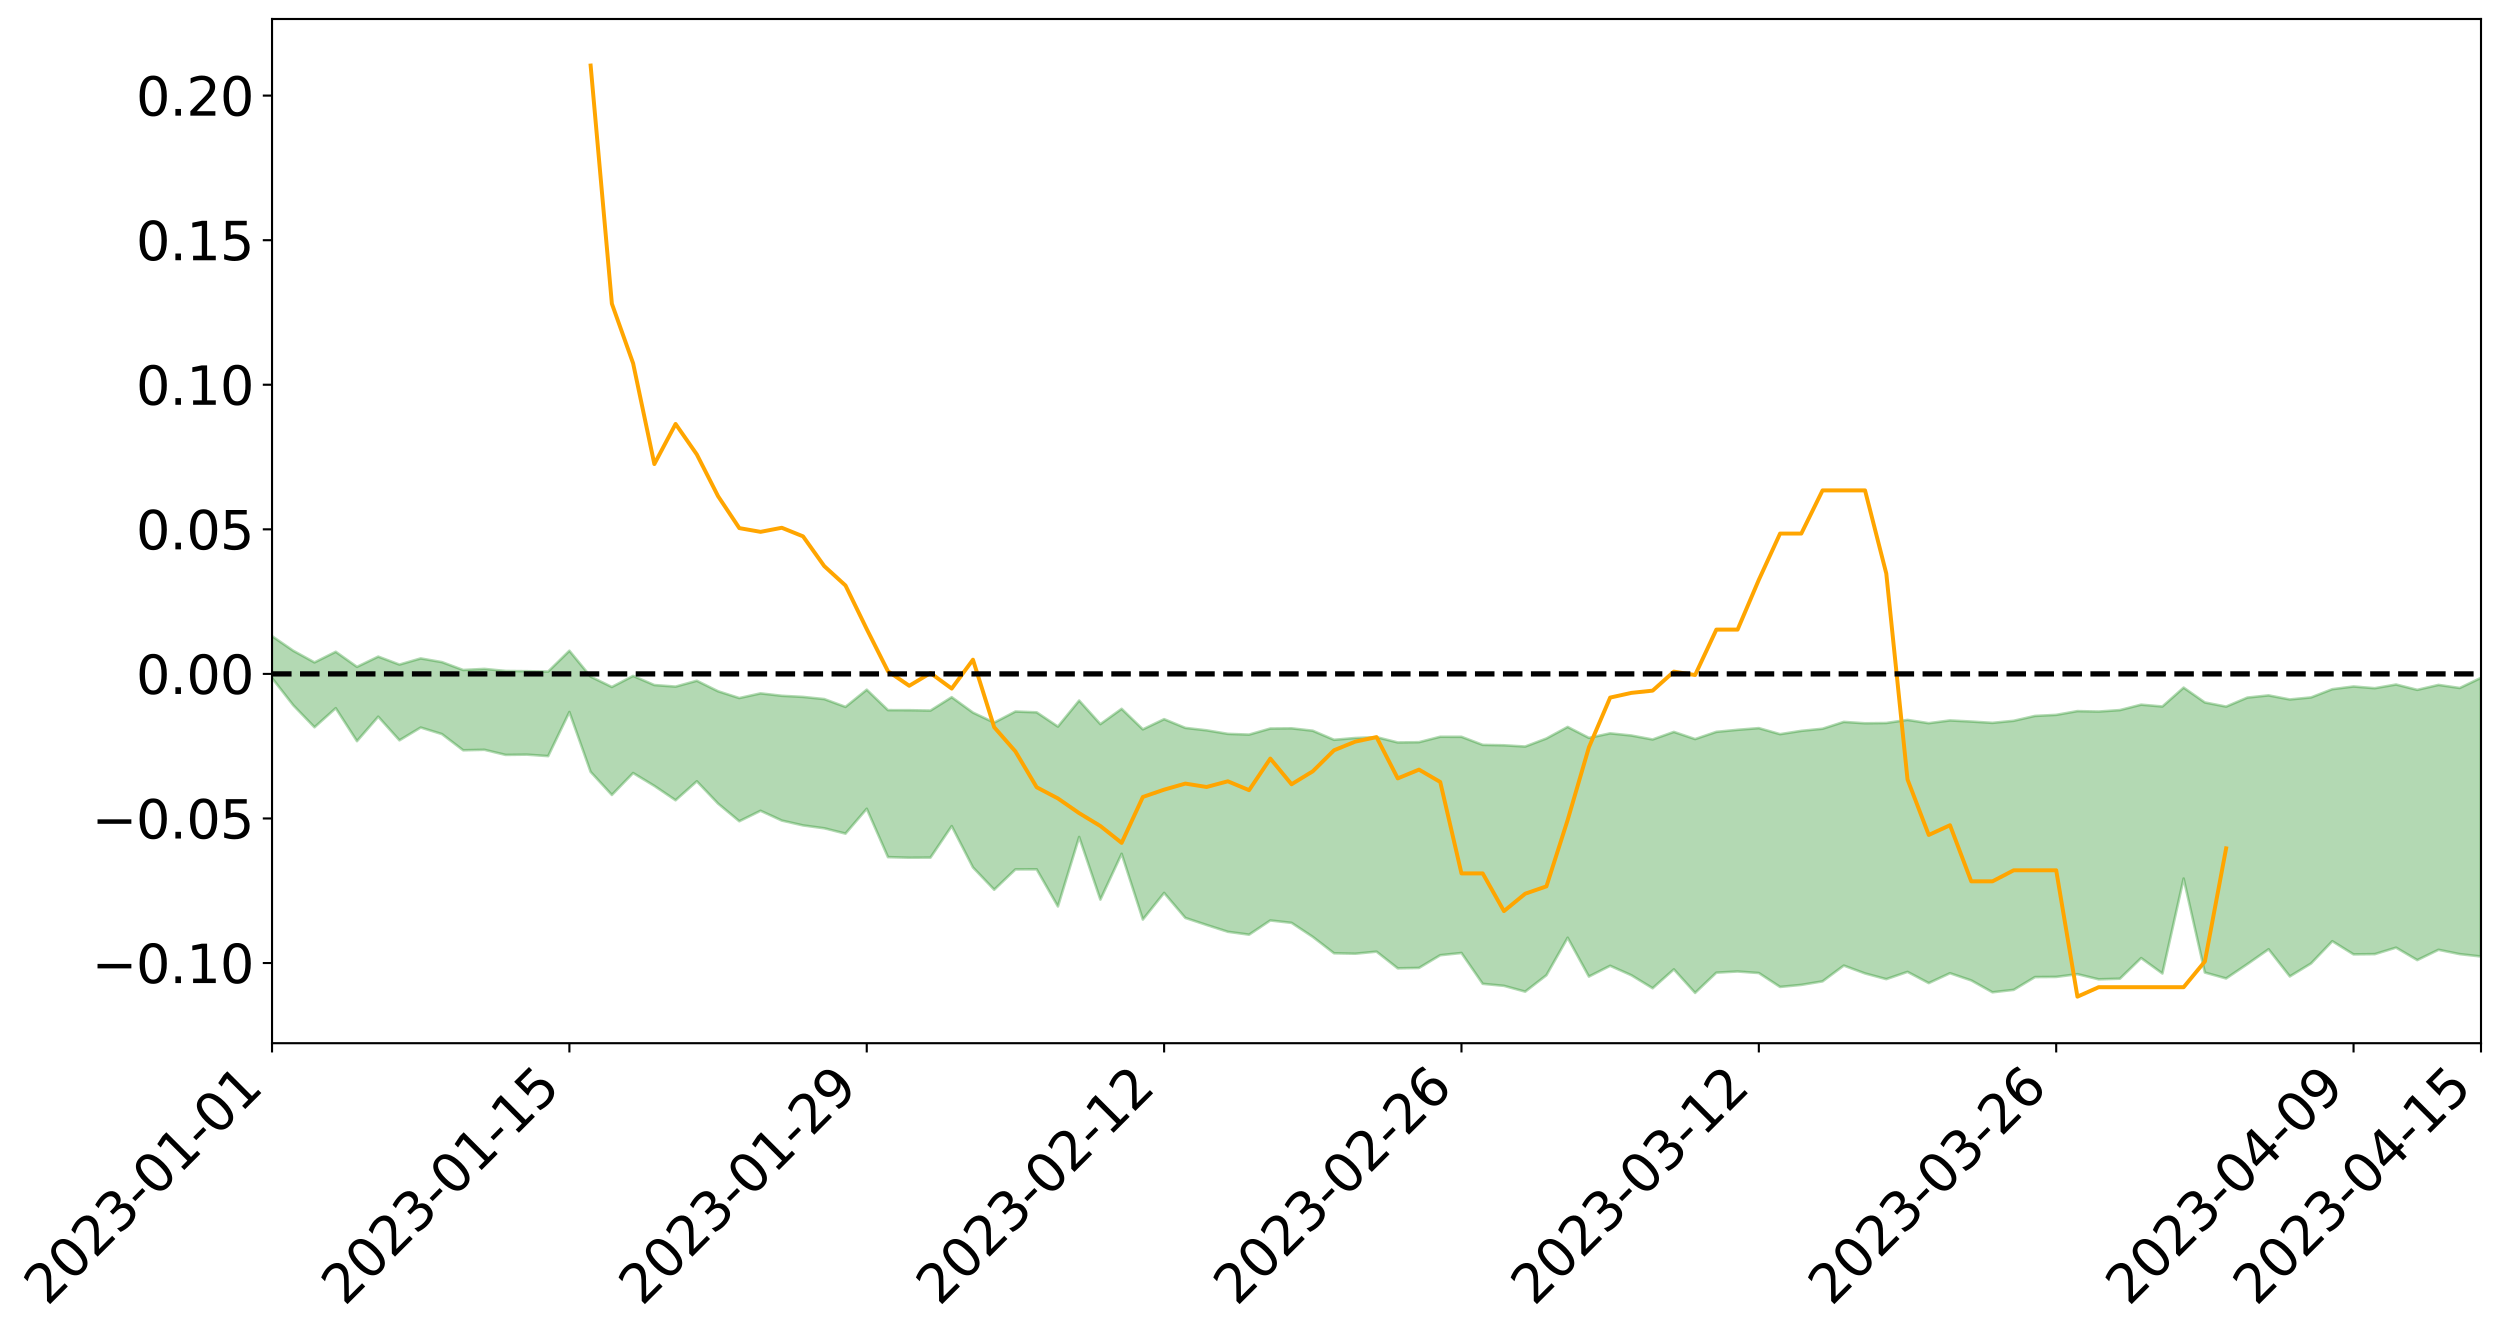<?xml version="1.0" encoding="utf-8" standalone="no"?>
<!DOCTYPE svg PUBLIC "-//W3C//DTD SVG 1.1//EN"
  "http://www.w3.org/Graphics/SVG/1.1/DTD/svg11.dtd">
<svg xmlns:xlink="http://www.w3.org/1999/xlink" width="947.275pt" height="505.355pt" viewBox="0 0 947.275 505.355" xmlns="http://www.w3.org/2000/svg" version="1.1">
 <defs>
  <style type="text/css">*{stroke-linejoin: round; stroke-linecap: butt}</style>
 </defs>
 <g id="figure_1">
  <g id="patch_1">
   <path d="M 0 505.355 
L 947.275 505.355 
L 947.275 -0 
L 0 -0 
z
" style="fill: #ffffff"/>
  </g>
  <g id="axes_1">
   <g id="patch_2">
    <path d="M 103.075 395.28 
L 940.075 395.28 
L 940.075 7.2 
L 103.075 7.2 
z
" style="fill: #ffffff"/>
   </g>
   <g id="PolyCollection_1">
    <path d="M -4315.319 255.274 
L -4315.319 255.288 
L -4307.271 255.215 
L -4299.223 255.152 
L -4291.175 255.072 
L -4283.127 255.02 
L -4275.079 254.961 
L -4267.031 254.894 
L -4258.983 254.827 
L -4250.935 254.764 
L -4242.887 254.71 
L -4234.839 254.647 
L -4226.791 254.58 
L -4218.742 254.516 
L -4210.694 254.436 
L -4202.646 254.371 
L -4194.598 254.294 
L -4186.55 254.228 
L -4178.502 254.138 
L -4170.454 254.065 
L -4162.406 253.995 
L -4154.358 253.911 
L -4146.31 253.83 
L -4138.262 253.751 
L -4130.214 253.654 
L -4122.166 253.571 
L -4114.117 253.472 
L -4106.069 253.373 
L -4098.021 253.262 
L -4089.973 253.149 
L -4081.925 253.038 
L -4073.877 252.91 
L -4065.829 252.765 
L -4057.781 252.637 
L -4049.733 252.49 
L -4041.685 252.323 
L -4033.637 252.167 
L -4025.589 251.985 
L -4017.541 251.799 
L -4009.492 251.609 
L -4001.444 251.407 
L -3993.396 251.184 
L -3985.348 250.945 
L -3977.3 250.693 
L -3969.252 250.45 
L -3961.204 250.164 
L -3953.156 249.893 
L -3945.108 249.605 
L -3937.06 249.315 
L -3929.012 249.004 
L -3920.964 248.665 
L -3912.916 248.354 
L -3904.867 248.006 
L -3896.819 247.646 
L -3888.771 247.294 
L -3880.723 246.946 
L -3872.675 246.568 
L -3864.627 246.185 
L -3856.579 245.804 
L -3848.531 245.407 
L -3840.483 245.006 
L -3832.435 244.606 
L -3824.387 244.192 
L -3816.339 243.777 
L -3808.291 243.369 
L -3800.242 242.943 
L -3792.194 242.487 
L -3784.146 242.045 
L -3776.098 241.605 
L -3768.05 241.172 
L -3760.002 240.72 
L -3751.954 240.28 
L -3743.906 239.831 
L -3735.858 239.428 
L -3727.81 238.949 
L -3719.762 238.537 
L -3711.714 238.083 
L -3703.666 237.651 
L -3695.617 237.197 
L -3687.569 236.798 
L -3679.521 236.337 
L -3671.473 235.904 
L -3663.425 235.497 
L -3655.377 235.06 
L -3647.329 234.649 
L -3639.281 234.217 
L -3631.233 233.777 
L -3623.185 233.357 
L -3615.137 232.951 
L -3607.089 232.511 
L -3599.041 232.088 
L -3590.992 231.656 
L -3582.944 231.238 
L -3574.896 230.83 
L -3566.848 230.41 
L -3558.8 229.985 
L -3550.752 229.604 
L -3542.704 229.17 
L -3534.656 228.755 
L -3526.608 228.346 
L -3518.56 227.937 
L -3510.512 227.528 
L -3502.464 227.114 
L -3494.416 226.719 
L -3486.367 226.307 
L -3478.319 225.885 
L -3470.271 225.458 
L -3462.223 225.025 
L -3454.175 224.621 
L -3446.127 224.175 
L -3438.079 223.699 
L -3430.031 223.252 
L -3421.983 222.781 
L -3413.935 222.302 
L -3405.887 221.796 
L -3397.839 221.281 
L -3389.791 220.803 
L -3381.742 220.256 
L -3373.694 219.738 
L -3365.646 219.179 
L -3357.598 218.666 
L -3349.55 218.063 
L -3341.502 217.472 
L -3333.454 216.898 
L -3325.406 216.313 
L -3317.358 215.711 
L -3309.31 215.081 
L -3301.262 214.492 
L -3293.214 213.816 
L -3285.166 213.222 
L -3277.117 212.526 
L -3269.069 211.853 
L -3261.021 211.195 
L -3252.973 210.565 
L -3244.925 209.828 
L -3236.877 209.164 
L -3228.829 208.316 
L -3220.781 207.589 
L -3212.733 206.913 
L -3204.685 206.148 
L -3196.637 205.363 
L -3188.589 204.457 
L -3180.541 203.61 
L -3172.492 202.906 
L -3164.444 201.783 
L -3156.396 200.885 
L -3148.348 199.967 
L -3140.3 199.016 
L -3132.252 197.931 
L -3124.204 196.913 
L -3116.156 196.148 
L -3108.108 195.171 
L -3100.06 193.557 
L -3092.012 192.203 
L -3083.964 191.208 
L -3075.916 189.825 
L -3067.867 188.681 
L -3059.819 187.689 
L -3051.771 186.174 
L -3043.723 184.448 
L -3035.675 183.275 
L -3027.627 182.533 
L -3019.579 181.095 
L -3011.531 180.466 
L -3003.483 179.519 
L -2995.435 178.068 
L -2987.387 178.217 
L -2979.339 178.856 
L -2971.291 180.172 
L -2963.242 178.76 
L -2955.194 181.648 
L -2947.146 182.309 
L -2939.098 178.485 
L -2931.05 179.598 
L -2923.002 181.324 
L -2914.954 180.337 
L -2906.906 180.148 
L -2898.858 187.477 
L -2890.81 197.883 
L -2882.762 203.061 
L -2874.714 191.78 
L -2866.666 197.579 
L -2858.617 205.17 
L -2850.569 204.719 
L -2842.521 220.163 
L -2834.473 218.034 
L -2826.425 213.285 
L -2818.377 201.547 
L -2810.329 212.542 
L -2802.281 219.142 
L -2794.233 216.348 
L -2786.185 218.05 
L -2778.137 224.274 
L -2770.089 223.409 
L -2762.041 217.989 
L -2753.992 224.729 
L -2745.944 226.036 
L -2737.896 223.581 
L -2729.848 227.844 
L -2721.8 229.377 
L -2713.752 228.917 
L -2705.704 227.574 
L -2697.656 228.948 
L -2689.608 227.468 
L -2681.56 227.554 
L -2673.512 228.862 
L -2665.464 227.561 
L -2657.416 228.188 
L -2649.367 228.195 
L -2641.319 227.139 
L -2633.271 227.487 
L -2625.223 225.981 
L -2617.175 226.055 
L -2609.127 226.445 
L -2601.079 226.453 
L -2593.031 225.72 
L -2584.983 225.093 
L -2576.935 224.934 
L -2568.887 224.252 
L -2560.839 224.147 
L -2552.791 224.029 
L -2544.742 223.012 
L -2536.694 223.523 
L -2528.646 222.874 
L -2520.598 222.619 
L -2512.55 222.685 
L -2504.502 222.069 
L -2496.454 221.964 
L -2488.406 222.264 
L -2480.358 222.722 
L -2472.31 221.725 
L -2464.262 221.641 
L -2456.214 221.387 
L -2448.166 223.402 
L -2440.117 223.595 
L -2432.069 224.492 
L -2424.021 222.86 
L -2415.973 221.913 
L -2407.925 222.432 
L -2399.877 223.862 
L -2391.829 224.278 
L -2383.781 222.301 
L -2375.733 224.364 
L -2367.685 224.14 
L -2359.637 224.083 
L -2351.589 223.326 
L -2343.541 224.41 
L -2335.492 224.199 
L -2327.444 224.955 
L -2319.396 224.61 
L -2311.348 224.409 
L -2303.3 223.801 
L -2295.252 223.685 
L -2287.204 223.617 
L -2279.156 223.408 
L -2271.108 223.652 
L -2263.06 223.519 
L -2255.012 223.364 
L -2246.964 222.308 
L -2238.916 221.601 
L -2230.867 221.513 
L -2222.819 220.715 
L -2214.771 220.906 
L -2206.723 220.297 
L -2198.675 219.193 
L -2190.627 218.348 
L -2182.579 217.829 
L -2174.531 216.677 
L -2166.483 216.164 
L -2158.435 215.21 
L -2150.387 214.427 
L -2142.339 213.328 
L -2134.291 212.505 
L -2126.242 211.226 
L -2118.194 210.327 
L -2110.146 209.317 
L -2102.098 207.829 
L -2094.05 206.579 
L -2086.002 205.784 
L -2077.954 204.786 
L -2069.906 203.412 
L -2061.858 202.444 
L -2053.81 201.15 
L -2045.762 199.055 
L -2037.714 198.548 
L -2029.666 196.985 
L -2021.617 195.895 
L -2013.569 194.596 
L -2005.521 193.118 
L -1997.473 191.598 
L -1989.425 190.274 
L -1981.377 188.279 
L -1973.329 187.364 
L -1965.281 185.579 
L -1957.233 184.696 
L -1949.185 182.869 
L -1941.137 181.127 
L -1933.089 179.612 
L -1925.041 178.551 
L -1916.992 176.367 
L -1908.944 175.124 
L -1900.896 173.407 
L -1892.848 172.149 
L -1884.8 170.301 
L -1876.752 168.772 
L -1868.704 169.223 
L -1860.656 165.509 
L -1852.608 165.54 
L -1844.56 163.564 
L -1836.512 162.418 
L -1828.464 160.935 
L -1820.416 159.3 
L -1812.367 157.879 
L -1804.319 156.519 
L -1796.271 155.267 
L -1788.223 153.992 
L -1780.175 156.024 
L -1772.127 151.091 
L -1764.079 150.381 
L -1756.031 155.36 
L -1747.983 149.444 
L -1739.935 151.065 
L -1731.887 150.937 
L -1723.839 148.072 
L -1715.791 149.281 
L -1707.742 152.904 
L -1699.694 150.948 
L -1691.646 150.441 
L -1683.598 153.006 
L -1675.55 152.834 
L -1667.502 154.616 
L -1659.454 157.1 
L -1651.406 160.268 
L -1643.358 168.243 
L -1635.31 166.763 
L -1627.262 171.078 
L -1619.214 174.486 
L -1611.166 176.651 
L -1603.117 180.978 
L -1595.069 183.599 
L -1587.021 179.016 
L -1578.973 183.713 
L -1570.925 190.319 
L -1562.877 193.522 
L -1554.829 194.325 
L -1546.781 202.435 
L -1538.733 202.983 
L -1530.685 204.61 
L -1522.637 204.592 
L -1514.589 211.051 
L -1506.541 208.763 
L -1498.492 207.793 
L -1490.444 212.687 
L -1482.396 218.036 
L -1474.348 216.434 
L -1466.3 219.157 
L -1458.252 219.305 
L -1450.204 219.273 
L -1442.156 219.021 
L -1434.108 220.786 
L -1426.06 221.708 
L -1418.012 227.613 
L -1409.964 224.332 
L -1401.916 229.467 
L -1393.867 228.125 
L -1385.819 227.269 
L -1377.771 229.284 
L -1369.723 231.079 
L -1361.675 228.557 
L -1353.627 229.657 
L -1345.579 229.655 
L -1337.531 232.466 
L -1329.483 230.989 
L -1321.435 230.285 
L -1313.387 231.084 
L -1305.339 232.455 
L -1297.291 231.778 
L -1289.242 230.427 
L -1281.194 231.24 
L -1273.146 229.208 
L -1265.098 229.5 
L -1257.05 233.023 
L -1249.002 232.921 
L -1240.954 231.099 
L -1232.906 230.749 
L -1224.858 231.113 
L -1216.81 229.174 
L -1208.762 229.843 
L -1200.714 230.015 
L -1192.666 229.762 
L -1184.617 229.399 
L -1176.569 228.319 
L -1168.521 229.297 
L -1160.473 228.654 
L -1152.425 228.693 
L -1144.377 228.461 
L -1136.329 228.768 
L -1128.281 228.016 
L -1120.233 226.463 
L -1112.185 226.615 
L -1104.137 225.381 
L -1096.089 223.498 
L -1088.041 225.239 
L -1079.992 222.673 
L -1071.944 224.065 
L -1063.896 223.785 
L -1055.848 224.338 
L -1047.8 222.728 
L -1039.752 222.813 
L -1031.704 222.899 
L -1023.656 220.586 
L -1015.608 221.712 
L -1007.56 221.767 
L -999.512 222.034 
L -991.464 221.25 
L -983.416 221.937 
L -975.367 221.163 
L -967.319 220.684 
L -959.271 218.997 
L -951.223 218.623 
L -943.175 218.427 
L -935.127 218.093 
L -927.079 218.411 
L -919.031 218.186 
L -910.983 217.281 
L -902.935 217.601 
L -894.887 216.91 
L -886.839 217.378 
L -878.791 217.294 
L -870.742 217.822 
L -862.694 216.771 
L -854.646 214.224 
L -846.598 217.004 
L -838.55 217.062 
L -830.502 216.707 
L -822.454 216.384 
L -814.406 215.286 
L -806.358 215.289 
L -798.31 214.525 
L -790.262 214.774 
L -782.214 214.543 
L -774.166 213.27 
L -766.117 211.942 
L -758.069 214.102 
L -750.021 213.691 
L -741.973 212.071 
L -733.925 212.952 
L -725.877 210.62 
L -717.829 210.251 
L -709.781 210.839 
L -701.733 209.056 
L -693.685 212.15 
L -685.637 209.235 
L -677.589 207.374 
L -669.541 208.958 
L -661.492 209.651 
L -653.444 209.066 
L -645.396 210.048 
L -637.348 208.49 
L -629.3 210.995 
L -621.252 209.16 
L -613.204 209.551 
L -605.156 208.265 
L -597.108 206.604 
L -589.06 208.712 
L -581.012 212.454 
L -572.964 207.892 
L -564.916 208.382 
L -556.867 206.504 
L -548.819 207.847 
L -540.771 206.857 
L -532.723 205.973 
L -524.675 205.376 
L -516.627 207.384 
L -508.579 206.453 
L -500.531 207.934 
L -492.483 208.026 
L -484.435 202.904 
L -476.387 205.22 
L -468.339 204.586 
L -460.291 205.304 
L -452.242 205.321 
L -444.194 208.427 
L -436.146 209.724 
L -428.098 209.406 
L -420.05 214.371 
L -412.002 221.322 
L -403.954 211.483 
L -395.906 212.32 
L -387.858 210.874 
L -379.81 213.398 
L -371.762 214.058 
L -363.714 213.97 
L -355.666 222.462 
L -347.617 221.93 
L -339.569 214.57 
L -331.521 221.313 
L -323.473 219.394 
L -315.425 215.524 
L -307.377 224.301 
L -299.329 223.38 
L -291.281 227.908 
L -283.233 223.56 
L -275.185 222.123 
L -267.137 225.526 
L -259.089 225.006 
L -251.041 229.287 
L -242.992 225.567 
L -234.944 232.226 
L -226.896 228.81 
L -218.848 231.079 
L -210.8 229.698 
L -202.752 232.914 
L -194.704 227.172 
L -186.656 234.591 
L -178.608 232.847 
L -170.56 238.98 
L -162.512 238.394 
L -154.464 241.582 
L -146.416 240.011 
L -138.367 241.993 
L -130.319 246.823 
L -122.271 242.867 
L -114.223 241.57 
L -106.175 243.901 
L -98.127 246.833 
L -90.079 243.093 
L -82.031 238.891 
L -73.983 248.519 
L -65.935 255.58 
L -57.887 243.706 
L -49.839 246.506 
L -41.791 248.814 
L -33.742 248.38 
L -25.694 253.937 
L -17.646 254.392 
L -9.598 251.117 
L -1.55 253.961 
L 6.498 254.803 
L 14.546 248.354 
L 22.594 250.614 
L 30.642 247.796 
L 38.69 258.42 
L 46.738 268.784 
L 54.786 266.833 
L 62.834 258.331 
L 70.883 257.492 
L 78.931 257.913 
L 86.979 257.322 
L 95.027 266.406 
L 103.075 256.917 
L 111.123 267.235 
L 119.171 275.565 
L 127.219 268.339 
L 135.267 280.823 
L 143.315 271.559 
L 151.363 280.515 
L 159.411 275.663 
L 167.459 278.147 
L 175.508 284.288 
L 183.556 284.101 
L 191.604 286.045 
L 199.652 285.937 
L 207.7 286.496 
L 215.748 269.79 
L 223.796 292.467 
L 231.844 301.213 
L 239.892 292.912 
L 247.94 297.785 
L 255.988 303.22 
L 264.036 296.039 
L 272.084 304.492 
L 280.133 311.177 
L 288.181 307.212 
L 296.229 310.915 
L 304.277 312.751 
L 312.325 313.846 
L 320.373 315.86 
L 328.421 306.445 
L 336.469 324.775 
L 344.517 324.995 
L 352.565 324.946 
L 360.613 313.022 
L 368.661 328.67 
L 376.709 337.114 
L 384.758 329.422 
L 392.806 329.396 
L 400.854 343.455 
L 408.902 317.144 
L 416.95 340.86 
L 424.998 323.513 
L 433.046 348.419 
L 441.094 338.337 
L 449.142 347.807 
L 457.19 350.477 
L 465.238 353.06 
L 473.286 354.147 
L 481.334 348.77 
L 489.383 349.67 
L 497.431 354.993 
L 505.479 361.202 
L 513.527 361.371 
L 521.575 360.58 
L 529.623 366.912 
L 537.671 366.758 
L 545.719 361.935 
L 553.767 361.099 
L 561.815 372.777 
L 569.863 373.541 
L 577.911 375.743 
L 585.959 369.519 
L 594.008 355.311 
L 602.056 370.031 
L 610.104 365.948 
L 618.152 369.533 
L 626.2 374.454 
L 634.248 367.298 
L 642.296 376.216 
L 650.344 368.546 
L 658.392 368.106 
L 666.44 368.689 
L 674.488 373.958 
L 682.536 373.181 
L 690.584 371.842 
L 698.633 365.87 
L 706.681 368.841 
L 714.729 371.004 
L 722.777 368.251 
L 730.825 372.501 
L 738.873 368.766 
L 746.921 371.49 
L 754.969 375.981 
L 763.017 375.065 
L 771.065 370.224 
L 779.113 370.159 
L 787.161 369.12 
L 795.209 371.074 
L 803.258 370.838 
L 811.306 363.022 
L 819.354 368.859 
L 827.402 332.89 
L 835.45 368.5 
L 843.498 370.745 
L 851.546 365.317 
L 859.594 359.685 
L 867.642 369.968 
L 875.69 365.064 
L 883.738 356.634 
L 891.786 361.625 
L 899.834 361.529 
L 907.883 359.063 
L 915.931 363.789 
L 923.979 359.882 
L 932.027 361.523 
L 940.075 362.422 
L 940.075 256.835 
L 940.075 256.835 
L 932.027 260.687 
L 923.979 259.519 
L 915.931 261.393 
L 907.883 259.37 
L 899.834 260.769 
L 891.786 260.12 
L 883.738 261.14 
L 875.69 264.26 
L 867.642 265.033 
L 859.594 263.492 
L 851.546 264.326 
L 843.498 267.74 
L 835.45 266.169 
L 827.402 260.546 
L 819.354 267.702 
L 811.306 267.005 
L 803.258 269.062 
L 795.209 269.618 
L 787.161 269.45 
L 779.113 270.872 
L 771.065 271.276 
L 763.017 273.115 
L 754.969 273.9 
L 746.921 273.4 
L 738.873 272.979 
L 730.825 274.029 
L 722.777 272.786 
L 714.729 273.951 
L 706.681 274.063 
L 698.633 273.535 
L 690.584 276.128 
L 682.536 276.931 
L 674.488 278.183 
L 666.44 275.896 
L 658.392 276.535 
L 650.344 277.309 
L 642.296 280.045 
L 634.248 277.328 
L 626.2 280.198 
L 618.152 278.698 
L 610.104 277.876 
L 602.056 279.593 
L 594.008 275.446 
L 585.959 279.818 
L 577.911 282.873 
L 569.863 282.396 
L 561.815 282.238 
L 553.767 279.179 
L 545.719 279.168 
L 537.671 281.218 
L 529.623 281.32 
L 521.575 279.318 
L 513.527 279.643 
L 505.479 280.321 
L 497.431 276.883 
L 489.383 275.971 
L 481.334 276.054 
L 473.286 278.351 
L 465.238 278.068 
L 457.19 276.726 
L 449.142 275.808 
L 441.094 272.505 
L 433.046 276.362 
L 424.998 268.587 
L 416.95 274.383 
L 408.902 265.452 
L 400.854 275.31 
L 392.806 269.906 
L 384.758 269.605 
L 376.709 273.817 
L 368.661 270.003 
L 360.613 264.174 
L 352.565 269.247 
L 344.517 269.099 
L 336.469 269.081 
L 328.421 261.335 
L 320.373 267.847 
L 312.325 264.89 
L 304.277 264.067 
L 296.229 263.641 
L 288.181 262.73 
L 280.133 264.504 
L 272.084 261.925 
L 264.036 257.946 
L 255.988 260.165 
L 247.94 259.576 
L 239.892 256.116 
L 231.844 260.299 
L 223.796 256.384 
L 215.748 246.576 
L 207.7 254.469 
L 199.652 254.326 
L 191.604 254.241 
L 183.556 253.453 
L 175.508 253.872 
L 167.459 250.881 
L 159.411 249.488 
L 151.363 251.815 
L 143.315 248.796 
L 135.267 252.684 
L 127.219 246.966 
L 119.171 250.996 
L 111.123 246.573 
L 103.075 241.04 
L 95.027 246.658 
L 86.979 242.412 
L 78.931 242.487 
L 70.883 241.898 
L 62.834 242.605 
L 54.786 247.419 
L 46.738 248.39 
L 38.69 242.758 
L 30.642 237.679 
L 22.594 238.962 
L 14.546 237.112 
L 6.498 241.193 
L -1.55 240.841 
L -9.598 239.497 
L -17.646 240.869 
L -25.694 241.552 
L -33.742 238.115 
L -41.791 237.579 
L -49.839 236.452 
L -57.887 234.153 
L -65.935 241.79 
L -73.983 238.543 
L -82.031 230.941 
L -90.079 233.053 
L -98.127 236.486 
L -106.175 234.54 
L -114.223 232.628 
L -122.271 233.292 
L -130.319 235.231 
L -138.367 233.273 
L -146.416 230.905 
L -154.464 232.088 
L -162.512 231.603 
L -170.56 230.016 
L -178.608 226.036 
L -186.656 226.514 
L -194.704 220.6 
L -202.752 225.977 
L -210.8 222.972 
L -218.848 223.899 
L -226.896 220.963 
L -234.944 224.915 
L -242.992 219.548 
L -251.041 221.599 
L -259.089 218.344 
L -267.137 218.453 
L -275.185 215.187 
L -283.233 218.286 
L -291.281 221.034 
L -299.329 215.886 
L -307.377 217.392 
L -315.425 209.465 
L -323.473 212.123 
L -331.521 215.002 
L -339.569 208.863 
L -347.617 216.488 
L -355.666 214.78 
L -363.714 208.23 
L -371.762 208.663 
L -379.81 207.988 
L -387.858 205.393 
L -395.906 206.282 
L -403.954 206.37 
L -412.002 215.352 
L -420.05 208.431 
L -428.098 204.164 
L -436.146 204.308 
L -444.194 203.05 
L -452.242 199.425 
L -460.291 199.53 
L -468.339 198.239 
L -476.387 199.079 
L -484.435 196.611 
L -492.483 202.312 
L -500.531 202.248 
L -508.579 200.386 
L -516.627 201.396 
L -524.675 198.832 
L -532.723 199.62 
L -540.771 200.61 
L -548.819 201.163 
L -556.867 199.856 
L -564.916 201.833 
L -572.964 201.315 
L -581.012 206.102 
L -589.06 201.825 
L -597.108 199.308 
L -605.156 201.057 
L -613.204 202.692 
L -621.252 202.054 
L -629.3 203.825 
L -637.348 200.692 
L -645.396 202.302 
L -653.444 201.222 
L -661.492 202.126 
L -669.541 201.222 
L -677.589 199.244 
L -685.637 201.208 
L -693.685 204.434 
L -701.733 201.009 
L -709.781 203.036 
L -717.829 202.361 
L -725.877 202.566 
L -733.925 205.49 
L -741.973 204.396 
L -750.021 206.132 
L -758.069 206.696 
L -766.117 204.147 
L -774.166 205.528 
L -782.214 207.023 
L -790.262 207.359 
L -798.31 207.108 
L -806.358 208.017 
L -814.406 207.648 
L -822.454 209.17 
L -830.502 209.483 
L -838.55 209.663 
L -846.598 209.803 
L -854.646 206.328 
L -862.694 209.605 
L -870.742 210.822 
L -878.791 210.134 
L -886.839 210.058 
L -894.887 209.808 
L -902.935 210.644 
L -910.983 210.102 
L -919.031 211.363 
L -927.079 211.607 
L -935.127 211.037 
L -943.175 211.344 
L -951.223 211.716 
L -959.271 212.064 
L -967.319 214.231 
L -975.367 214.394 
L -983.416 215.191 
L -991.464 214.064 
L -999.512 214.778 
L -1007.56 214.372 
L -1015.608 214.201 
L -1023.656 212.295 
L -1031.704 215.387 
L -1039.752 215.086 
L -1047.8 214.688 
L -1055.848 216.239 
L -1063.896 215.388 
L -1071.944 215.594 
L -1079.992 213.729 
L -1088.041 216.026 
L -1096.089 214.336 
L -1104.137 216.489 
L -1112.185 217.768 
L -1120.233 217.524 
L -1128.281 219.311 
L -1136.329 220.51 
L -1144.377 219.542 
L -1152.425 219.94 
L -1160.473 219.424 
L -1168.521 220.219 
L -1176.569 218.863 
L -1184.617 220.33 
L -1192.666 221.221 
L -1200.714 221.415 
L -1208.762 221.205 
L -1216.81 220.888 
L -1224.858 222.631 
L -1232.906 222.461 
L -1240.954 223.278 
L -1249.002 224.862 
L -1257.05 224.899 
L -1265.098 222.155 
L -1273.146 222.135 
L -1281.194 224.043 
L -1289.242 223.736 
L -1297.291 224.903 
L -1305.339 225.613 
L -1313.387 224.404 
L -1321.435 224.671 
L -1329.483 225.153 
L -1337.531 226.427 
L -1345.579 224.035 
L -1353.627 224.442 
L -1361.675 224.028 
L -1369.723 226.107 
L -1377.771 225.41 
L -1385.819 223.624 
L -1393.867 224.617 
L -1401.916 225.629 
L -1409.964 221.088 
L -1418.012 224.463 
L -1426.06 218.944 
L -1434.108 218.159 
L -1442.156 216.589 
L -1450.204 217.088 
L -1458.252 217.135 
L -1466.3 216.38 
L -1474.348 213.269 
L -1482.396 214.417 
L -1490.444 208.448 
L -1498.492 200.714 
L -1506.541 202.596 
L -1514.589 205.777 
L -1522.637 196.506 
L -1530.685 197.411 
L -1538.733 194.725 
L -1546.781 194.03 
L -1554.829 182.832 
L -1562.877 181.204 
L -1570.925 177.208 
L -1578.973 168.707 
L -1587.021 161.965 
L -1595.069 168.652 
L -1603.117 164.867 
L -1611.166 158.95 
L -1619.214 156.437 
L -1627.262 152.195 
L -1635.31 146.579 
L -1643.358 148.519 
L -1651.406 139.077 
L -1659.454 134.049 
L -1667.502 131.711 
L -1675.55 129.749 
L -1683.598 130.564 
L -1691.646 128.146 
L -1699.694 129.885 
L -1707.742 132.23 
L -1715.791 127.701 
L -1723.839 127.078 
L -1731.887 131.001 
L -1739.935 131.7 
L -1747.983 129.851 
L -1756.031 138.101 
L -1764.079 131.844 
L -1772.127 133.584 
L -1780.175 139.766 
L -1788.223 137.626 
L -1796.271 139.675 
L -1804.319 141.46 
L -1812.367 143.611 
L -1820.416 145.625 
L -1828.464 147.943 
L -1836.512 150.049 
L -1844.56 151.686 
L -1852.608 154.527 
L -1860.656 154.873 
L -1868.704 159.653 
L -1876.752 159.401 
L -1884.8 161.547 
L -1892.848 164.126 
L -1900.896 165.919 
L -1908.944 168.356 
L -1916.992 169.949 
L -1925.041 172.668 
L -1933.089 174.102 
L -1941.137 175.437 
L -1949.185 177.037 
L -1957.233 178.697 
L -1965.281 179.428 
L -1973.329 181.025 
L -1981.377 181.896 
L -1989.425 183.58 
L -1997.473 184.74 
L -2005.521 185.901 
L -2013.569 187.268 
L -2021.617 188.416 
L -2029.666 189.301 
L -2037.714 190.646 
L -2045.762 191.015 
L -2053.81 192.844 
L -2061.858 193.884 
L -2069.906 194.733 
L -2077.954 195.917 
L -2086.002 196.409 
L -2094.05 197.398 
L -2102.098 198.431 
L -2110.146 199.639 
L -2118.194 200.43 
L -2126.242 201.211 
L -2134.291 202.122 
L -2142.339 202.989 
L -2150.387 203.969 
L -2158.435 204.646 
L -2166.483 205.44 
L -2174.531 205.994 
L -2182.579 206.992 
L -2190.627 207.563 
L -2198.675 208.293 
L -2206.723 209.338 
L -2214.771 209.907 
L -2222.819 209.724 
L -2230.867 210.533 
L -2238.916 210.716 
L -2246.964 211.494 
L -2255.012 212.483 
L -2263.06 212.774 
L -2271.108 213.033 
L -2279.156 212.745 
L -2287.204 213.073 
L -2295.252 213.114 
L -2303.3 213.2 
L -2311.348 213.864 
L -2319.396 214.101 
L -2327.444 214.615 
L -2335.492 213.768 
L -2343.541 213.921 
L -2351.589 212.823 
L -2359.637 213.737 
L -2367.685 213.626 
L -2375.733 214.232 
L -2383.781 212.068 
L -2391.829 214.113 
L -2399.877 213.68 
L -2407.925 212.134 
L -2415.973 211.588 
L -2424.021 212.567 
L -2432.069 214.409 
L -2440.117 213.409 
L -2448.166 213.184 
L -2456.214 210.953 
L -2464.262 210.784 
L -2472.31 211.238 
L -2480.358 212.369 
L -2488.406 211.83 
L -2496.454 211.455 
L -2504.502 211.552 
L -2512.55 212.232 
L -2520.598 211.962 
L -2528.646 212.371 
L -2536.694 213.111 
L -2544.742 212.467 
L -2552.791 213.59 
L -2560.839 213.716 
L -2568.887 213.808 
L -2576.935 214.511 
L -2584.983 214.655 
L -2593.031 215.447 
L -2601.079 216.318 
L -2609.127 216.298 
L -2617.175 215.901 
L -2625.223 215.613 
L -2633.271 217.509 
L -2641.319 217.154 
L -2649.367 218.422 
L -2657.416 218.423 
L -2665.464 217.907 
L -2673.512 219.165 
L -2681.56 217.961 
L -2689.608 218.006 
L -2697.656 219.61 
L -2705.704 218.428 
L -2713.752 219.942 
L -2721.8 220.414 
L -2729.848 219.105 
L -2737.896 214.977 
L -2745.944 217.586 
L -2753.992 216.308 
L -2762.041 210.172 
L -2770.089 215.357 
L -2778.137 216.403 
L -2786.185 210.722 
L -2794.233 209.144 
L -2802.281 212.144 
L -2810.329 205.981 
L -2818.377 194.7 
L -2826.425 207.013 
L -2834.473 211.647 
L -2842.521 213.925 
L -2850.569 198.725 
L -2858.617 199.328 
L -2866.666 191.627 
L -2874.714 185.663 
L -2882.762 197.61 
L -2890.81 192.42 
L -2898.858 181.734 
L -2906.906 174.257 
L -2914.954 174.666 
L -2923.002 175.903 
L -2931.05 174.282 
L -2939.098 173.308 
L -2947.146 177.501 
L -2955.194 176.955 
L -2963.242 174.147 
L -2971.291 175.784 
L -2979.339 174.584 
L -2987.387 174.096 
L -2995.435 174.156 
L -3003.483 175.777 
L -3011.531 176.722 
L -3019.579 177.255 
L -3027.627 178.646 
L -3035.675 179.275 
L -3043.723 180.396 
L -3051.771 182.198 
L -3059.819 183.607 
L -3067.867 184.558 
L -3075.916 185.624 
L -3083.964 187.042 
L -3092.012 187.929 
L -3100.06 189.287 
L -3108.108 190.928 
L -3116.156 191.904 
L -3124.204 192.556 
L -3132.252 193.567 
L -3140.3 194.609 
L -3148.348 195.565 
L -3156.396 196.48 
L -3164.444 197.363 
L -3172.492 198.578 
L -3180.541 199.194 
L -3188.589 200.07 
L -3196.637 200.987 
L -3204.685 201.771 
L -3212.733 202.546 
L -3220.781 203.194 
L -3228.829 203.9 
L -3236.877 204.841 
L -3244.925 205.497 
L -3252.973 206.266 
L -3261.021 206.872 
L -3269.069 207.554 
L -3277.117 208.254 
L -3285.166 208.964 
L -3293.214 209.56 
L -3301.262 210.267 
L -3309.31 210.887 
L -3317.358 211.552 
L -3325.406 212.171 
L -3333.454 212.81 
L -3341.502 213.392 
L -3349.55 214.01 
L -3357.598 214.677 
L -3365.646 215.184 
L -3373.694 215.821 
L -3381.742 216.369 
L -3389.791 217.006 
L -3397.839 217.469 
L -3405.887 218.061 
L -3413.935 218.625 
L -3421.983 219.162 
L -3430.031 219.708 
L -3438.079 220.213 
L -3446.127 220.803 
L -3454.175 221.334 
L -3462.223 221.77 
L -3470.271 222.288 
L -3478.319 222.806 
L -3486.367 223.321 
L -3494.416 223.817 
L -3502.464 224.278 
L -3510.512 224.787 
L -3518.56 225.285 
L -3526.608 225.785 
L -3534.656 226.283 
L -3542.704 226.795 
L -3550.752 227.326 
L -3558.8 227.782 
L -3566.848 228.306 
L -3574.896 228.818 
L -3582.944 229.31 
L -3590.992 229.817 
L -3599.041 230.334 
L -3607.089 230.836 
L -3615.137 231.362 
L -3623.185 231.84 
L -3631.233 232.329 
L -3639.281 232.846 
L -3647.329 233.344 
L -3655.377 233.816 
L -3663.425 234.317 
L -3671.473 234.771 
L -3679.521 235.258 
L -3687.569 235.778 
L -3695.617 236.221 
L -3703.666 236.719 
L -3711.714 237.189 
L -3719.762 237.683 
L -3727.81 238.127 
L -3735.858 238.649 
L -3743.906 239.079 
L -3751.954 239.562 
L -3760.002 240.035 
L -3768.05 240.52 
L -3776.098 240.98 
L -3784.146 241.449 
L -3792.194 241.92 
L -3800.242 242.408 
L -3808.291 242.851 
L -3816.339 243.262 
L -3824.387 243.683 
L -3832.435 244.107 
L -3840.483 244.516 
L -3848.531 244.932 
L -3856.579 245.344 
L -3864.627 245.738 
L -3872.675 246.136 
L -3880.723 246.533 
L -3888.771 246.893 
L -3896.819 247.26 
L -3904.867 247.644 
L -3912.916 248.008 
L -3920.964 248.333 
L -3929.012 248.692 
L -3937.06 249.02 
L -3945.108 249.322 
L -3953.156 249.625 
L -3961.204 249.908 
L -3969.252 250.214 
L -3977.3 250.466 
L -3985.348 250.733 
L -3993.396 250.985 
L -4001.444 251.218 
L -4009.492 251.431 
L -4017.541 251.624 
L -4025.589 251.815 
L -4033.637 252.006 
L -4041.685 252.163 
L -4049.733 252.34 
L -4057.781 252.489 
L -4065.829 252.617 
L -4073.877 252.768 
L -4081.925 252.9 
L -4089.973 253.009 
L -4098.021 253.127 
L -4106.069 253.241 
L -4114.117 253.341 
L -4122.166 253.442 
L -4130.214 253.525 
L -4138.262 253.626 
L -4146.31 253.705 
L -4154.358 253.79 
L -4162.406 253.878 
L -4170.454 253.95 
L -4178.502 254.026 
L -4186.55 254.127 
L -4194.598 254.198 
L -4202.646 254.285 
L -4210.694 254.354 
L -4218.742 254.446 
L -4226.791 254.518 
L -4234.839 254.595 
L -4242.887 254.663 
L -4250.935 254.724 
L -4258.983 254.794 
L -4267.031 254.872 
L -4275.079 254.948 
L -4283.127 255.013 
L -4291.175 255.064 
L -4299.223 255.139 
L -4307.271 255.2 
L -4315.319 255.274 
z
" clip-path="url(#pce3abc7e3b)" style="fill: #008000; fill-opacity: 0.3; stroke: #008000; stroke-opacity: 0.3"/>
   </g>
   <g id="matplotlib.axis_1">
    <g id="xtick_1">
     <g id="line2d_1">
      <defs>
       <path id="m81fd159c73" d="M 0 0 
L 0 3.5 
" style="stroke: #000000; stroke-width: 0.8"/>
      </defs>
      <g>
       <use xlink:href="#m81fd159c73" x="103.075" y="395.28" style="stroke: #000000; stroke-width: 0.8"/>
      </g>
     </g>
     <g id="text_1">
      <!-- 2023-01-01 -->
      <g transform="translate(17.946 495.214) rotate(-45) scale(0.2 -0.2)">
       <defs>
        <path id="DejaVuSans-32" d="M 1228 531 
L 3431 531 
L 3431 0 
L 469 0 
L 469 531 
Q 828 903 1448 1529 
Q 2069 2156 2228 2338 
Q 2531 2678 2651 2914 
Q 2772 3150 2772 3378 
Q 2772 3750 2511 3984 
Q 2250 4219 1831 4219 
Q 1534 4219 1204 4116 
Q 875 4013 500 3803 
L 500 4441 
Q 881 4594 1212 4672 
Q 1544 4750 1819 4750 
Q 2544 4750 2975 4387 
Q 3406 4025 3406 3419 
Q 3406 3131 3298 2873 
Q 3191 2616 2906 2266 
Q 2828 2175 2409 1742 
Q 1991 1309 1228 531 
z
" transform="scale(0.016)"/>
        <path id="DejaVuSans-30" d="M 2034 4250 
Q 1547 4250 1301 3770 
Q 1056 3291 1056 2328 
Q 1056 1369 1301 889 
Q 1547 409 2034 409 
Q 2525 409 2770 889 
Q 3016 1369 3016 2328 
Q 3016 3291 2770 3770 
Q 2525 4250 2034 4250 
z
M 2034 4750 
Q 2819 4750 3233 4129 
Q 3647 3509 3647 2328 
Q 3647 1150 3233 529 
Q 2819 -91 2034 -91 
Q 1250 -91 836 529 
Q 422 1150 422 2328 
Q 422 3509 836 4129 
Q 1250 4750 2034 4750 
z
" transform="scale(0.016)"/>
        <path id="DejaVuSans-33" d="M 2597 2516 
Q 3050 2419 3304 2112 
Q 3559 1806 3559 1356 
Q 3559 666 3084 287 
Q 2609 -91 1734 -91 
Q 1441 -91 1130 -33 
Q 819 25 488 141 
L 488 750 
Q 750 597 1062 519 
Q 1375 441 1716 441 
Q 2309 441 2620 675 
Q 2931 909 2931 1356 
Q 2931 1769 2642 2001 
Q 2353 2234 1838 2234 
L 1294 2234 
L 1294 2753 
L 1863 2753 
Q 2328 2753 2575 2939 
Q 2822 3125 2822 3475 
Q 2822 3834 2567 4026 
Q 2313 4219 1838 4219 
Q 1578 4219 1281 4162 
Q 984 4106 628 3988 
L 628 4550 
Q 988 4650 1302 4700 
Q 1616 4750 1894 4750 
Q 2613 4750 3031 4423 
Q 3450 4097 3450 3541 
Q 3450 3153 3228 2886 
Q 3006 2619 2597 2516 
z
" transform="scale(0.016)"/>
        <path id="DejaVuSans-2d" d="M 313 2009 
L 1997 2009 
L 1997 1497 
L 313 1497 
L 313 2009 
z
" transform="scale(0.016)"/>
        <path id="DejaVuSans-31" d="M 794 531 
L 1825 531 
L 1825 4091 
L 703 3866 
L 703 4441 
L 1819 4666 
L 2450 4666 
L 2450 531 
L 3481 531 
L 3481 0 
L 794 0 
L 794 531 
z
" transform="scale(0.016)"/>
       </defs>
       <use xlink:href="#DejaVuSans-32"/>
       <use xlink:href="#DejaVuSans-30" x="63.623"/>
       <use xlink:href="#DejaVuSans-32" x="127.246"/>
       <use xlink:href="#DejaVuSans-33" x="190.869"/>
       <use xlink:href="#DejaVuSans-2d" x="254.492"/>
       <use xlink:href="#DejaVuSans-30" x="290.576"/>
       <use xlink:href="#DejaVuSans-31" x="354.199"/>
       <use xlink:href="#DejaVuSans-2d" x="417.822"/>
       <use xlink:href="#DejaVuSans-30" x="453.906"/>
       <use xlink:href="#DejaVuSans-31" x="517.529"/>
      </g>
     </g>
    </g>
    <g id="xtick_2">
     <g id="line2d_2">
      <g>
       <use xlink:href="#m81fd159c73" x="215.748" y="395.28" style="stroke: #000000; stroke-width: 0.8"/>
      </g>
     </g>
     <g id="text_2">
      <!-- 2023-01-15 -->
      <g transform="translate(130.619 495.214) rotate(-45) scale(0.2 -0.2)">
       <defs>
        <path id="DejaVuSans-35" d="M 691 4666 
L 3169 4666 
L 3169 4134 
L 1269 4134 
L 1269 2991 
Q 1406 3038 1543 3061 
Q 1681 3084 1819 3084 
Q 2600 3084 3056 2656 
Q 3513 2228 3513 1497 
Q 3513 744 3044 326 
Q 2575 -91 1722 -91 
Q 1428 -91 1123 -41 
Q 819 9 494 109 
L 494 744 
Q 775 591 1075 516 
Q 1375 441 1709 441 
Q 2250 441 2565 725 
Q 2881 1009 2881 1497 
Q 2881 1984 2565 2268 
Q 2250 2553 1709 2553 
Q 1456 2553 1204 2497 
Q 953 2441 691 2322 
L 691 4666 
z
" transform="scale(0.016)"/>
       </defs>
       <use xlink:href="#DejaVuSans-32"/>
       <use xlink:href="#DejaVuSans-30" x="63.623"/>
       <use xlink:href="#DejaVuSans-32" x="127.246"/>
       <use xlink:href="#DejaVuSans-33" x="190.869"/>
       <use xlink:href="#DejaVuSans-2d" x="254.492"/>
       <use xlink:href="#DejaVuSans-30" x="290.576"/>
       <use xlink:href="#DejaVuSans-31" x="354.199"/>
       <use xlink:href="#DejaVuSans-2d" x="417.822"/>
       <use xlink:href="#DejaVuSans-31" x="453.906"/>
       <use xlink:href="#DejaVuSans-35" x="517.529"/>
      </g>
     </g>
    </g>
    <g id="xtick_3">
     <g id="line2d_3">
      <g>
       <use xlink:href="#m81fd159c73" x="328.421" y="395.28" style="stroke: #000000; stroke-width: 0.8"/>
      </g>
     </g>
     <g id="text_3">
      <!-- 2023-01-29 -->
      <g transform="translate(243.292 495.214) rotate(-45) scale(0.2 -0.2)">
       <defs>
        <path id="DejaVuSans-39" d="M 703 97 
L 703 672 
Q 941 559 1184 500 
Q 1428 441 1663 441 
Q 2288 441 2617 861 
Q 2947 1281 2994 2138 
Q 2813 1869 2534 1725 
Q 2256 1581 1919 1581 
Q 1219 1581 811 2004 
Q 403 2428 403 3163 
Q 403 3881 828 4315 
Q 1253 4750 1959 4750 
Q 2769 4750 3195 4129 
Q 3622 3509 3622 2328 
Q 3622 1225 3098 567 
Q 2575 -91 1691 -91 
Q 1453 -91 1209 -44 
Q 966 3 703 97 
z
M 1959 2075 
Q 2384 2075 2632 2365 
Q 2881 2656 2881 3163 
Q 2881 3666 2632 3958 
Q 2384 4250 1959 4250 
Q 1534 4250 1286 3958 
Q 1038 3666 1038 3163 
Q 1038 2656 1286 2365 
Q 1534 2075 1959 2075 
z
" transform="scale(0.016)"/>
       </defs>
       <use xlink:href="#DejaVuSans-32"/>
       <use xlink:href="#DejaVuSans-30" x="63.623"/>
       <use xlink:href="#DejaVuSans-32" x="127.246"/>
       <use xlink:href="#DejaVuSans-33" x="190.869"/>
       <use xlink:href="#DejaVuSans-2d" x="254.492"/>
       <use xlink:href="#DejaVuSans-30" x="290.576"/>
       <use xlink:href="#DejaVuSans-31" x="354.199"/>
       <use xlink:href="#DejaVuSans-2d" x="417.822"/>
       <use xlink:href="#DejaVuSans-32" x="453.906"/>
       <use xlink:href="#DejaVuSans-39" x="517.529"/>
      </g>
     </g>
    </g>
    <g id="xtick_4">
     <g id="line2d_4">
      <g>
       <use xlink:href="#m81fd159c73" x="441.094" y="395.28" style="stroke: #000000; stroke-width: 0.8"/>
      </g>
     </g>
     <g id="text_4">
      <!-- 2023-02-12 -->
      <g transform="translate(355.965 495.214) rotate(-45) scale(0.2 -0.2)">
       <use xlink:href="#DejaVuSans-32"/>
       <use xlink:href="#DejaVuSans-30" x="63.623"/>
       <use xlink:href="#DejaVuSans-32" x="127.246"/>
       <use xlink:href="#DejaVuSans-33" x="190.869"/>
       <use xlink:href="#DejaVuSans-2d" x="254.492"/>
       <use xlink:href="#DejaVuSans-30" x="290.576"/>
       <use xlink:href="#DejaVuSans-32" x="354.199"/>
       <use xlink:href="#DejaVuSans-2d" x="417.822"/>
       <use xlink:href="#DejaVuSans-31" x="453.906"/>
       <use xlink:href="#DejaVuSans-32" x="517.529"/>
      </g>
     </g>
    </g>
    <g id="xtick_5">
     <g id="line2d_5">
      <g>
       <use xlink:href="#m81fd159c73" x="553.767" y="395.28" style="stroke: #000000; stroke-width: 0.8"/>
      </g>
     </g>
     <g id="text_5">
      <!-- 2023-02-26 -->
      <g transform="translate(468.638 495.214) rotate(-45) scale(0.2 -0.2)">
       <defs>
        <path id="DejaVuSans-36" d="M 2113 2584 
Q 1688 2584 1439 2293 
Q 1191 2003 1191 1497 
Q 1191 994 1439 701 
Q 1688 409 2113 409 
Q 2538 409 2786 701 
Q 3034 994 3034 1497 
Q 3034 2003 2786 2293 
Q 2538 2584 2113 2584 
z
M 3366 4563 
L 3366 3988 
Q 3128 4100 2886 4159 
Q 2644 4219 2406 4219 
Q 1781 4219 1451 3797 
Q 1122 3375 1075 2522 
Q 1259 2794 1537 2939 
Q 1816 3084 2150 3084 
Q 2853 3084 3261 2657 
Q 3669 2231 3669 1497 
Q 3669 778 3244 343 
Q 2819 -91 2113 -91 
Q 1303 -91 875 529 
Q 447 1150 447 2328 
Q 447 3434 972 4092 
Q 1497 4750 2381 4750 
Q 2619 4750 2861 4703 
Q 3103 4656 3366 4563 
z
" transform="scale(0.016)"/>
       </defs>
       <use xlink:href="#DejaVuSans-32"/>
       <use xlink:href="#DejaVuSans-30" x="63.623"/>
       <use xlink:href="#DejaVuSans-32" x="127.246"/>
       <use xlink:href="#DejaVuSans-33" x="190.869"/>
       <use xlink:href="#DejaVuSans-2d" x="254.492"/>
       <use xlink:href="#DejaVuSans-30" x="290.576"/>
       <use xlink:href="#DejaVuSans-32" x="354.199"/>
       <use xlink:href="#DejaVuSans-2d" x="417.822"/>
       <use xlink:href="#DejaVuSans-32" x="453.906"/>
       <use xlink:href="#DejaVuSans-36" x="517.529"/>
      </g>
     </g>
    </g>
    <g id="xtick_6">
     <g id="line2d_6">
      <g>
       <use xlink:href="#m81fd159c73" x="666.44" y="395.28" style="stroke: #000000; stroke-width: 0.8"/>
      </g>
     </g>
     <g id="text_6">
      <!-- 2023-03-12 -->
      <g transform="translate(581.311 495.214) rotate(-45) scale(0.2 -0.2)">
       <use xlink:href="#DejaVuSans-32"/>
       <use xlink:href="#DejaVuSans-30" x="63.623"/>
       <use xlink:href="#DejaVuSans-32" x="127.246"/>
       <use xlink:href="#DejaVuSans-33" x="190.869"/>
       <use xlink:href="#DejaVuSans-2d" x="254.492"/>
       <use xlink:href="#DejaVuSans-30" x="290.576"/>
       <use xlink:href="#DejaVuSans-33" x="354.199"/>
       <use xlink:href="#DejaVuSans-2d" x="417.822"/>
       <use xlink:href="#DejaVuSans-31" x="453.906"/>
       <use xlink:href="#DejaVuSans-32" x="517.529"/>
      </g>
     </g>
    </g>
    <g id="xtick_7">
     <g id="line2d_7">
      <g>
       <use xlink:href="#m81fd159c73" x="779.113" y="395.28" style="stroke: #000000; stroke-width: 0.8"/>
      </g>
     </g>
     <g id="text_7">
      <!-- 2023-03-26 -->
      <g transform="translate(693.984 495.214) rotate(-45) scale(0.2 -0.2)">
       <use xlink:href="#DejaVuSans-32"/>
       <use xlink:href="#DejaVuSans-30" x="63.623"/>
       <use xlink:href="#DejaVuSans-32" x="127.246"/>
       <use xlink:href="#DejaVuSans-33" x="190.869"/>
       <use xlink:href="#DejaVuSans-2d" x="254.492"/>
       <use xlink:href="#DejaVuSans-30" x="290.576"/>
       <use xlink:href="#DejaVuSans-33" x="354.199"/>
       <use xlink:href="#DejaVuSans-2d" x="417.822"/>
       <use xlink:href="#DejaVuSans-32" x="453.906"/>
       <use xlink:href="#DejaVuSans-36" x="517.529"/>
      </g>
     </g>
    </g>
    <g id="xtick_8">
     <g id="line2d_8">
      <g>
       <use xlink:href="#m81fd159c73" x="891.786" y="395.28" style="stroke: #000000; stroke-width: 0.8"/>
      </g>
     </g>
     <g id="text_8">
      <!-- 2023-04-09 -->
      <g transform="translate(806.657 495.214) rotate(-45) scale(0.2 -0.2)">
       <defs>
        <path id="DejaVuSans-34" d="M 2419 4116 
L 825 1625 
L 2419 1625 
L 2419 4116 
z
M 2253 4666 
L 3047 4666 
L 3047 1625 
L 3713 1625 
L 3713 1100 
L 3047 1100 
L 3047 0 
L 2419 0 
L 2419 1100 
L 313 1100 
L 313 1709 
L 2253 4666 
z
" transform="scale(0.016)"/>
       </defs>
       <use xlink:href="#DejaVuSans-32"/>
       <use xlink:href="#DejaVuSans-30" x="63.623"/>
       <use xlink:href="#DejaVuSans-32" x="127.246"/>
       <use xlink:href="#DejaVuSans-33" x="190.869"/>
       <use xlink:href="#DejaVuSans-2d" x="254.492"/>
       <use xlink:href="#DejaVuSans-30" x="290.576"/>
       <use xlink:href="#DejaVuSans-34" x="354.199"/>
       <use xlink:href="#DejaVuSans-2d" x="417.822"/>
       <use xlink:href="#DejaVuSans-30" x="453.906"/>
       <use xlink:href="#DejaVuSans-39" x="517.529"/>
      </g>
     </g>
    </g>
    <g id="xtick_9">
     <g id="line2d_9">
      <g>
       <use xlink:href="#m81fd159c73" x="940.075" y="395.28" style="stroke: #000000; stroke-width: 0.8"/>
      </g>
     </g>
     <g id="text_9">
      <!-- 2023-04-15 -->
      <g transform="translate(854.946 495.214) rotate(-45) scale(0.2 -0.2)">
       <use xlink:href="#DejaVuSans-32"/>
       <use xlink:href="#DejaVuSans-30" x="63.623"/>
       <use xlink:href="#DejaVuSans-32" x="127.246"/>
       <use xlink:href="#DejaVuSans-33" x="190.869"/>
       <use xlink:href="#DejaVuSans-2d" x="254.492"/>
       <use xlink:href="#DejaVuSans-30" x="290.576"/>
       <use xlink:href="#DejaVuSans-34" x="354.199"/>
       <use xlink:href="#DejaVuSans-2d" x="417.822"/>
       <use xlink:href="#DejaVuSans-31" x="453.906"/>
       <use xlink:href="#DejaVuSans-35" x="517.529"/>
      </g>
     </g>
    </g>
   </g>
   <g id="matplotlib.axis_2">
    <g id="ytick_1">
     <g id="line2d_10">
      <defs>
       <path id="m62e9d8fd72" d="M 0 0 
L -3.5 0 
" style="stroke: #000000; stroke-width: 0.8"/>
      </defs>
      <g>
       <use xlink:href="#m62e9d8fd72" x="103.075" y="364.903" style="stroke: #000000; stroke-width: 0.8"/>
      </g>
     </g>
     <g id="text_10">
      <!-- −0.10 -->
      <g transform="translate(34.784 372.501) scale(0.2 -0.2)">
       <defs>
        <path id="DejaVuSans-2212" d="M 678 2272 
L 4684 2272 
L 4684 1741 
L 678 1741 
L 678 2272 
z
" transform="scale(0.016)"/>
        <path id="DejaVuSans-2e" d="M 684 794 
L 1344 794 
L 1344 0 
L 684 0 
L 684 794 
z
" transform="scale(0.016)"/>
       </defs>
       <use xlink:href="#DejaVuSans-2212"/>
       <use xlink:href="#DejaVuSans-30" x="83.789"/>
       <use xlink:href="#DejaVuSans-2e" x="147.412"/>
       <use xlink:href="#DejaVuSans-31" x="179.199"/>
       <use xlink:href="#DejaVuSans-30" x="242.822"/>
      </g>
     </g>
    </g>
    <g id="ytick_2">
     <g id="line2d_11">
      <g>
       <use xlink:href="#m62e9d8fd72" x="103.075" y="310.124" style="stroke: #000000; stroke-width: 0.8"/>
      </g>
     </g>
     <g id="text_11">
      <!-- −0.05 -->
      <g transform="translate(34.784 317.722) scale(0.2 -0.2)">
       <use xlink:href="#DejaVuSans-2212"/>
       <use xlink:href="#DejaVuSans-30" x="83.789"/>
       <use xlink:href="#DejaVuSans-2e" x="147.412"/>
       <use xlink:href="#DejaVuSans-30" x="179.199"/>
       <use xlink:href="#DejaVuSans-35" x="242.822"/>
      </g>
     </g>
    </g>
    <g id="ytick_3">
     <g id="line2d_12">
      <g>
       <use xlink:href="#m62e9d8fd72" x="103.075" y="255.344" style="stroke: #000000; stroke-width: 0.8"/>
      </g>
     </g>
     <g id="text_12">
      <!-- 0.00 -->
      <g transform="translate(51.544 262.943) scale(0.2 -0.2)">
       <use xlink:href="#DejaVuSans-30"/>
       <use xlink:href="#DejaVuSans-2e" x="63.623"/>
       <use xlink:href="#DejaVuSans-30" x="95.41"/>
       <use xlink:href="#DejaVuSans-30" x="159.033"/>
      </g>
     </g>
    </g>
    <g id="ytick_4">
     <g id="line2d_13">
      <g>
       <use xlink:href="#m62e9d8fd72" x="103.075" y="200.565" style="stroke: #000000; stroke-width: 0.8"/>
      </g>
     </g>
     <g id="text_13">
      <!-- 0.05 -->
      <g transform="translate(51.544 208.164) scale(0.2 -0.2)">
       <use xlink:href="#DejaVuSans-30"/>
       <use xlink:href="#DejaVuSans-2e" x="63.623"/>
       <use xlink:href="#DejaVuSans-30" x="95.41"/>
       <use xlink:href="#DejaVuSans-35" x="159.033"/>
      </g>
     </g>
    </g>
    <g id="ytick_5">
     <g id="line2d_14">
      <g>
       <use xlink:href="#m62e9d8fd72" x="103.075" y="145.786" style="stroke: #000000; stroke-width: 0.8"/>
      </g>
     </g>
     <g id="text_14">
      <!-- 0.10 -->
      <g transform="translate(51.544 153.384) scale(0.2 -0.2)">
       <use xlink:href="#DejaVuSans-30"/>
       <use xlink:href="#DejaVuSans-2e" x="63.623"/>
       <use xlink:href="#DejaVuSans-31" x="95.41"/>
       <use xlink:href="#DejaVuSans-30" x="159.033"/>
      </g>
     </g>
    </g>
    <g id="ytick_6">
     <g id="line2d_15">
      <g>
       <use xlink:href="#m62e9d8fd72" x="103.075" y="91.007" style="stroke: #000000; stroke-width: 0.8"/>
      </g>
     </g>
     <g id="text_15">
      <!-- 0.15 -->
      <g transform="translate(51.544 98.605) scale(0.2 -0.2)">
       <use xlink:href="#DejaVuSans-30"/>
       <use xlink:href="#DejaVuSans-2e" x="63.623"/>
       <use xlink:href="#DejaVuSans-31" x="95.41"/>
       <use xlink:href="#DejaVuSans-35" x="159.033"/>
      </g>
     </g>
    </g>
    <g id="ytick_7">
     <g id="line2d_16">
      <g>
       <use xlink:href="#m62e9d8fd72" x="103.075" y="36.228" style="stroke: #000000; stroke-width: 0.8"/>
      </g>
     </g>
     <g id="text_16">
      <!-- 0.20 -->
      <g transform="translate(51.544 43.826) scale(0.2 -0.2)">
       <use xlink:href="#DejaVuSans-30"/>
       <use xlink:href="#DejaVuSans-2e" x="63.623"/>
       <use xlink:href="#DejaVuSans-32" x="95.41"/>
       <use xlink:href="#DejaVuSans-30" x="159.033"/>
      </g>
     </g>
    </g>
   </g>
   <g id="line2d_17">
    <path d="M 223.796 24.84 
L 231.844 115.067 
L 239.892 137.663 
L 247.94 175.833 
L 255.988 160.648 
L 264.036 172.205 
L 272.084 188.015 
L 280.133 200.105 
L 288.181 201.523 
L 296.229 199.975 
L 304.277 203.224 
L 312.325 214.519 
L 320.373 221.858 
L 328.421 238.379 
L 336.469 254.366 
L 344.517 259.844 
L 352.565 255.038 
L 360.613 260.902 
L 368.661 249.968 
L 376.709 275.548 
L 384.758 284.738 
L 392.806 298.299 
L 400.854 302.536 
L 408.902 308.112 
L 416.95 312.988 
L 424.998 319.374 
L 433.046 301.974 
L 441.094 299.209 
L 449.142 296.913 
L 457.19 298.196 
L 465.238 296.042 
L 473.286 299.4 
L 481.334 287.435 
L 489.383 297.17 
L 497.431 292.246 
L 505.479 284.281 
L 513.527 281.007 
L 521.575 279.295 
L 529.623 294.944 
L 537.671 291.617 
L 545.719 296.299 
L 553.767 330.943 
L 561.815 330.943 
L 569.863 345.227 
L 577.911 338.63 
L 585.959 335.846 
L 594.008 310.686 
L 602.056 283.167 
L 610.104 264.323 
L 618.152 262.537 
L 626.2 261.688 
L 634.248 254.482 
L 642.296 255.772 
L 650.344 238.566 
L 658.392 238.566 
L 666.44 219.694 
L 674.488 202.17 
L 682.536 202.17 
L 690.584 185.812 
L 706.681 185.812 
L 714.729 217.303 
L 722.777 295.329 
L 730.825 316.37 
L 738.873 312.685 
L 746.921 333.944 
L 754.969 333.944 
L 763.017 329.762 
L 779.113 329.762 
L 787.161 377.64 
L 795.209 374.057 
L 827.402 374.057 
L 835.45 364.296 
L 843.498 321.452 
L 843.498 321.452 
" clip-path="url(#pce3abc7e3b)" style="fill: none; stroke: #ffa500; stroke-width: 1.5; stroke-linecap: square"/>
   </g>
   <g id="line2d_18">
    <path d="M 103.075 255.344 
L 948.275 255.344 
" clip-path="url(#pce3abc7e3b)" style="fill: none; stroke-dasharray: 7.4,3.2; stroke-dashoffset: 0; stroke: #000000; stroke-width: 2"/>
   </g>
   <g id="patch_3">
    <path d="M 103.075 395.28 
L 103.075 7.2 
" style="fill: none; stroke: #000000; stroke-width: 0.8; stroke-linejoin: miter; stroke-linecap: square"/>
   </g>
   <g id="patch_4">
    <path d="M 940.075 395.28 
L 940.075 7.2 
" style="fill: none; stroke: #000000; stroke-width: 0.8; stroke-linejoin: miter; stroke-linecap: square"/>
   </g>
   <g id="patch_5">
    <path d="M 103.075 395.28 
L 940.075 395.28 
" style="fill: none; stroke: #000000; stroke-width: 0.8; stroke-linejoin: miter; stroke-linecap: square"/>
   </g>
   <g id="patch_6">
    <path d="M 103.075 7.2 
L 940.075 7.2 
" style="fill: none; stroke: #000000; stroke-width: 0.8; stroke-linejoin: miter; stroke-linecap: square"/>
   </g>
  </g>
 </g>
 <defs>
  <clipPath id="pce3abc7e3b">
   <rect x="103.075" y="7.2" width="837" height="388.08"/>
  </clipPath>
 </defs>
</svg>

